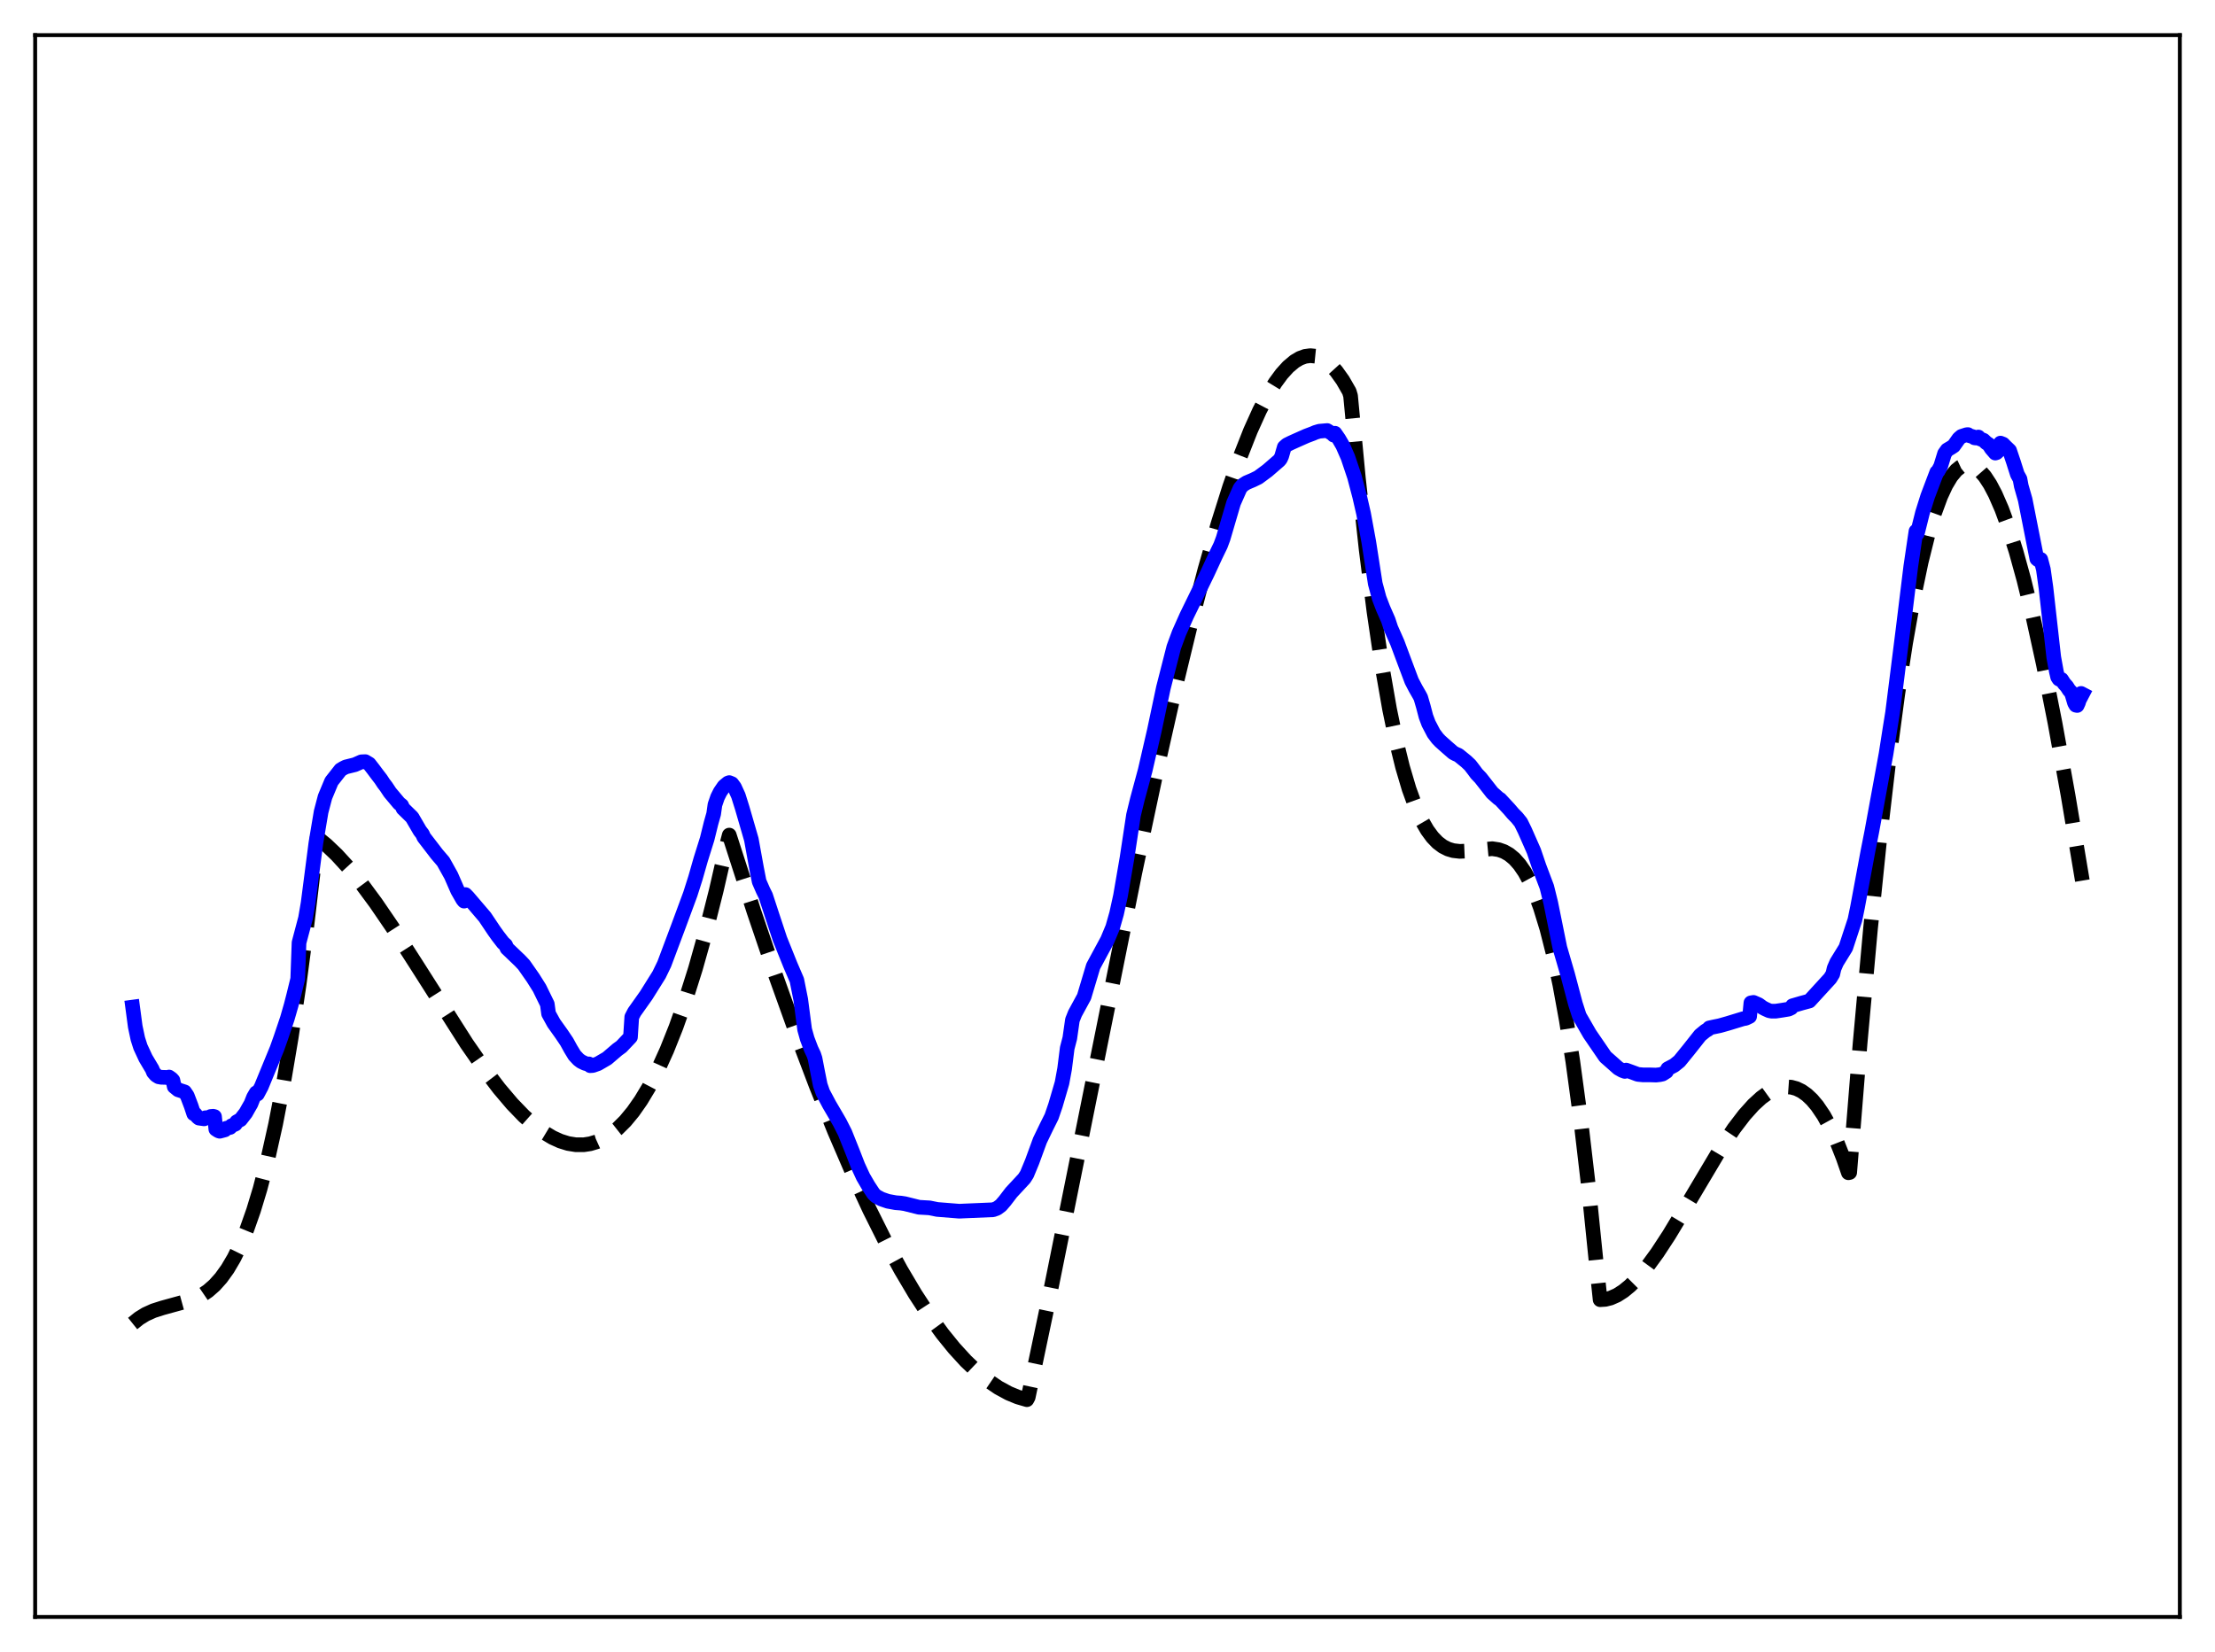 <?xml version="1.0" encoding="utf-8" standalone="no"?>
<!DOCTYPE svg PUBLIC "-//W3C//DTD SVG 1.1//EN"
  "http://www.w3.org/Graphics/SVG/1.1/DTD/svg11.dtd">
<svg xmlns:xlink="http://www.w3.org/1999/xlink" width="453.6pt" height="338.4pt" viewBox="0 0 453.6 338.4" xmlns="http://www.w3.org/2000/svg" version="1.1">
 <defs>
  <style type="text/css">*{stroke-linejoin: round; stroke-linecap: butt}</style>
 </defs>
 <g id="figure_1">
  <g id="patch_1">
   <path d="M 0 338.4 
L 453.6 338.4 
L 453.6 0 
L 0 0 
z
" style="fill: #ffffff"/>
  </g>
  <g id="axes_1">
   <g id="patch_2">
    <path d="M 7.2 331.2 
L 446.4 331.2 
L 446.4 7.2 
L 7.2 7.2 
z
" style="fill: #ffffff"/>
   </g>
   <g id="matplotlib.axis_1"/>
   <g id="matplotlib.axis_2"/>
   <g id="line2d_1">
    <path d="M 27.164 271.1 
L 28.495 270.032 
L 29.825 269.212 
L 31.423 268.488 
L 33.286 267.894 
L 39.674 266.137 
L 41.271 265.335 
L 42.602 264.43 
L 43.933 263.26 
L 45.264 261.775 
L 46.595 259.927 
L 47.926 257.668 
L 49.257 254.949 
L 50.588 251.721 
L 51.919 247.937 
L 53.249 243.547 
L 54.847 237.412 
L 56.444 230.252 
L 58.041 221.982 
L 59.638 212.519 
L 61.235 201.779 
L 62.832 189.679 
L 64.961 171.55 
L 66.825 173.07 
L 68.954 175.098 
L 71.35 177.713 
L 74.012 180.98 
L 76.94 184.94 
L 80.4 190.004 
L 85.191 197.461 
L 95.572 213.772 
L 99.299 219.132 
L 102.227 222.976 
L 104.889 226.115 
L 107.284 228.596 
L 109.414 230.49 
L 111.277 231.881 
L 113.14 233.001 
L 114.737 233.729 
L 116.335 234.228 
L 117.932 234.485 
L 119.529 234.487 
L 120.86 234.284 
L 122.191 233.887 
L 123.521 233.287 
L 124.852 232.477 
L 126.449 231.217 
L 128.047 229.63 
L 129.644 227.702 
L 131.241 225.42 
L 132.838 222.771 
L 134.701 219.197 
L 136.564 215.083 
L 138.428 210.408 
L 140.291 205.15 
L 142.42 198.4 
L 144.55 190.829 
L 146.679 182.405 
L 148.809 173.096 
L 149.341 171.054 
L 154.399 186.733 
L 158.924 200.063 
L 163.183 211.95 
L 167.175 222.471 
L 170.902 231.711 
L 174.628 240.356 
L 178.089 247.824 
L 181.283 254.215 
L 184.477 260.103 
L 187.405 265.041 
L 190.333 269.523 
L 192.995 273.189 
L 195.391 276.146 
L 197.786 278.768 
L 200.182 281.048 
L 202.311 282.78 
L 204.441 284.228 
L 206.57 285.387 
L 208.433 286.158 
L 210.297 286.699 
L 210.563 286.194 
L 215.088 264.677 
L 221.21 234.345 
L 232.39 178.8 
L 236.915 157.533 
L 240.641 141.035 
L 243.836 127.832 
L 246.764 116.635 
L 249.425 107.315 
L 251.821 99.706 
L 253.951 93.618 
L 256.08 88.216 
L 257.943 84.09 
L 259.54 81.024 
L 261.137 78.414 
L 262.468 76.602 
L 263.799 75.132 
L 265.13 74.016 
L 266.195 73.385 
L 267.26 72.995 
L 268.324 72.85 
L 269.389 72.957 
L 270.454 73.322 
L 271.519 73.95 
L 272.583 74.848 
L 273.648 76.021 
L 274.979 77.884 
L 276.31 80.198 
L 276.576 81.082 
L 278.173 97.888 
L 279.77 112.567 
L 281.367 125.259 
L 282.964 136.107 
L 284.561 145.254 
L 285.892 151.678 
L 287.223 157.1 
L 288.554 161.603 
L 289.885 165.27 
L 291.216 168.181 
L 292.281 170.021 
L 293.345 171.473 
L 294.41 172.579 
L 295.475 173.38 
L 296.54 173.918 
L 297.604 174.236 
L 298.935 174.388 
L 300.532 174.318 
L 305.59 173.841 
L 306.921 174.046 
L 307.985 174.419 
L 309.05 175.023 
L 310.115 175.902 
L 311.18 177.096 
L 312.244 178.647 
L 313.309 180.599 
L 314.374 182.993 
L 315.439 185.87 
L 316.769 190.211 
L 318.1 195.457 
L 319.431 201.688 
L 320.762 208.987 
L 322.093 217.437 
L 323.69 229.211 
L 325.287 242.902 
L 326.884 258.652 
L 327.683 266.22 
L 328.748 266.153 
L 329.812 265.89 
L 331.143 265.304 
L 332.474 264.453 
L 333.805 263.36 
L 335.402 261.759 
L 337.265 259.542 
L 339.395 256.624 
L 341.791 252.96 
L 345.251 247.211 
L 352.438 235.131 
L 355.1 231.162 
L 357.229 228.377 
L 359.092 226.303 
L 360.689 224.844 
L 362.02 223.882 
L 363.351 223.175 
L 364.682 222.746 
L 365.747 222.617 
L 366.812 222.692 
L 367.876 222.982 
L 368.941 223.498 
L 370.006 224.251 
L 371.071 225.254 
L 372.135 226.518 
L 373.466 228.482 
L 374.797 230.894 
L 376.128 233.776 
L 377.459 237.151 
L 378.524 240.22 
L 378.79 240.163 
L 380.919 213.711 
L 383.049 190.257 
L 384.912 172.104 
L 386.775 156.084 
L 388.639 142.12 
L 390.236 131.729 
L 391.833 122.745 
L 393.43 115.118 
L 394.761 109.766 
L 396.092 105.296 
L 397.423 101.68 
L 398.487 99.384 
L 399.552 97.603 
L 400.617 96.322 
L 401.415 95.681 
L 402.214 95.308 
L 403.012 95.196 
L 403.811 95.34 
L 404.609 95.733 
L 405.408 96.37 
L 406.473 97.588 
L 407.537 99.213 
L 408.602 101.233 
L 409.933 104.289 
L 411.264 107.911 
L 412.861 112.964 
L 414.458 118.744 
L 416.321 126.339 
L 418.451 136.052 
L 420.847 148.159 
L 423.508 162.886 
L 426.436 180.379 
L 426.436 180.379 
" clip-path="url(#p529eaa3021)" style="fill: none; stroke-dasharray: 11.1,4.8; stroke-dashoffset: 0; stroke: #000000; stroke-width: 3"/>
   </g>
   <g id="line2d_2">
    <path d="M 27.164 206.291 
L 27.696 210.275 
L 28.228 212.783 
L 28.761 214.453 
L 29.825 216.749 
L 30.89 218.54 
L 31.156 218.977 
L 31.423 219.634 
L 31.955 220.242 
L 32.487 220.566 
L 33.02 220.662 
L 34.084 220.692 
L 34.351 220.751 
L 34.617 220.613 
L 35.149 220.991 
L 35.415 221.293 
L 35.681 222.575 
L 36.48 223.227 
L 37.811 223.657 
L 38.343 224.438 
L 39.142 226.536 
L 39.674 228.136 
L 39.94 228.167 
L 40.473 228.816 
L 40.739 229.029 
L 41.804 229.177 
L 42.07 228.952 
L 42.868 228.923 
L 43.135 228.695 
L 43.667 228.65 
L 43.933 228.722 
L 44.199 231.292 
L 44.732 231.633 
L 44.998 231.72 
L 46.063 231.435 
L 46.329 231.106 
L 47.127 230.935 
L 47.393 230.604 
L 48.192 230.259 
L 48.458 229.793 
L 49.257 229.344 
L 50.321 227.972 
L 50.854 227.023 
L 51.386 226.105 
L 51.919 224.762 
L 52.451 223.847 
L 52.717 224.097 
L 53.516 222.592 
L 56.71 214.825 
L 57.508 212.574 
L 58.839 208.63 
L 59.638 205.844 
L 60.17 203.775 
L 60.969 200.51 
L 61.235 193.093 
L 62.566 188.065 
L 63.098 184.955 
L 64.695 172.64 
L 65.76 166.283 
L 66.559 163.244 
L 67.889 160.053 
L 69.753 157.683 
L 70.285 157.363 
L 70.817 157.096 
L 72.681 156.633 
L 73.213 156.399 
L 74.012 156.043 
L 74.81 156.008 
L 75.609 156.486 
L 76.407 157.512 
L 77.206 158.583 
L 78.004 159.619 
L 78.537 160.436 
L 79.069 161.131 
L 79.868 162.333 
L 81.731 164.553 
L 82.263 164.977 
L 82.529 165.595 
L 84.393 167.417 
L 85.457 169.247 
L 85.99 170.162 
L 86.522 170.854 
L 86.788 171.468 
L 88.652 173.89 
L 89.45 174.933 
L 90.781 176.488 
L 92.378 179.354 
L 93.709 182.402 
L 94.774 184.262 
L 95.04 184.579 
L 95.306 183.235 
L 95.839 183.783 
L 99.299 187.833 
L 101.162 190.618 
L 101.961 191.735 
L 103.025 193.114 
L 103.558 193.598 
L 103.824 194.235 
L 106.486 196.781 
L 107.284 197.626 
L 109.148 200.291 
L 110.479 202.408 
L 112.076 205.675 
L 112.342 207.633 
L 113.407 209.573 
L 115.004 211.812 
L 116.068 213.394 
L 116.867 214.849 
L 117.665 216.161 
L 118.464 217.014 
L 118.996 217.418 
L 119.795 217.805 
L 120.327 217.951 
L 120.593 217.923 
L 120.86 218.284 
L 121.392 218.254 
L 122.457 217.878 
L 124.32 216.794 
L 125.651 215.653 
L 126.449 214.97 
L 127.248 214.393 
L 129.111 212.424 
L 129.377 208.32 
L 129.91 207.296 
L 132.305 203.918 
L 134.967 199.665 
L 136.032 197.467 
L 138.96 189.653 
L 141.356 183.169 
L 142.42 179.826 
L 143.485 176.091 
L 144.816 171.834 
L 145.615 168.6 
L 146.147 166.715 
L 146.413 164.831 
L 146.945 163.285 
L 147.478 162.22 
L 148.276 161.055 
L 149.075 160.399 
L 149.341 160.305 
L 149.873 160.523 
L 150.406 161.236 
L 151.204 162.981 
L 152.003 165.527 
L 153.866 171.955 
L 154.931 177.833 
L 155.463 180.558 
L 156.262 182.388 
L 156.794 183.457 
L 158.125 187.526 
L 159.722 192.352 
L 161.852 197.652 
L 163.183 200.754 
L 163.981 204.752 
L 164.78 210.886 
L 165.312 212.783 
L 166.111 214.886 
L 166.643 216.01 
L 166.909 216.817 
L 167.441 219.57 
L 167.974 222.235 
L 168.506 223.769 
L 169.837 226.273 
L 171.168 228.545 
L 171.967 229.925 
L 173.031 232.019 
L 174.628 236.013 
L 175.693 238.76 
L 176.758 241.064 
L 177.823 242.898 
L 178.887 244.511 
L 179.42 245.028 
L 180.484 245.599 
L 181.815 246.058 
L 183.412 246.352 
L 184.477 246.435 
L 185.276 246.557 
L 188.204 247.287 
L 190.333 247.409 
L 191.93 247.733 
L 196.455 248.096 
L 197.52 248.046 
L 203.376 247.799 
L 204.175 247.505 
L 204.973 246.915 
L 205.772 245.987 
L 207.103 244.247 
L 208.7 242.529 
L 209.764 241.382 
L 210.297 240.541 
L 211.361 237.97 
L 212.959 233.608 
L 214.289 230.849 
L 215.354 228.716 
L 216.153 226.376 
L 217.484 221.822 
L 218.016 218.931 
L 218.548 214.711 
L 219.081 212.659 
L 219.613 208.932 
L 220.145 207.598 
L 222.009 204.166 
L 223.872 197.927 
L 226.8 192.502 
L 227.865 189.939 
L 228.663 187.126 
L 229.462 183.485 
L 230.793 175.751 
L 232.124 166.963 
L 232.922 163.687 
L 234.519 157.781 
L 235.584 153.144 
L 236.383 149.686 
L 238.246 140.892 
L 240.375 132.558 
L 241.44 129.665 
L 243.037 126.082 
L 245.699 120.634 
L 247.296 117.346 
L 248.893 113.892 
L 249.958 111.692 
L 250.49 110.26 
L 252.62 103.015 
L 253.951 100.006 
L 254.483 99.382 
L 255.281 98.871 
L 256.612 98.308 
L 257.677 97.786 
L 259.54 96.407 
L 261.936 94.332 
L 262.202 94.017 
L 262.468 93.442 
L 263.001 91.604 
L 263.533 91.126 
L 264.332 90.728 
L 265.13 90.365 
L 267.526 89.299 
L 268.857 88.798 
L 269.389 88.566 
L 270.188 88.328 
L 271.785 88.188 
L 272.849 88.856 
L 273.116 89.129 
L 273.382 88.744 
L 274.18 89.898 
L 274.979 91.273 
L 276.044 93.702 
L 277.375 97.668 
L 278.439 101.701 
L 279.238 105.186 
L 280.303 110.982 
L 281.633 119.542 
L 282.432 122.508 
L 283.231 124.595 
L 284.295 127.021 
L 284.828 128.646 
L 286.159 131.652 
L 287.223 134.514 
L 289.087 139.481 
L 289.885 141.009 
L 290.684 142.398 
L 290.95 142.902 
L 291.482 144.73 
L 292.015 146.769 
L 292.547 148.185 
L 293.612 150.221 
L 294.41 151.279 
L 294.943 151.835 
L 296.273 153.022 
L 297.604 154.178 
L 298.137 154.458 
L 298.669 154.685 
L 300.266 155.981 
L 301.065 156.737 
L 301.863 157.778 
L 302.396 158.503 
L 303.194 159.333 
L 305.59 162.39 
L 306.921 163.577 
L 307.187 163.719 
L 309.05 165.727 
L 309.849 166.662 
L 310.647 167.474 
L 311.446 168.466 
L 312.244 170.094 
L 314.108 174.32 
L 315.172 177.45 
L 316.769 181.685 
L 317.568 184.914 
L 319.431 194.11 
L 321.028 199.59 
L 322.625 205.615 
L 323.424 208.094 
L 325.553 211.789 
L 328.748 216.458 
L 330.079 217.632 
L 331.409 218.813 
L 332.208 219.262 
L 332.74 219.46 
L 333.007 219.191 
L 334.071 219.575 
L 335.402 220.069 
L 336.467 220.171 
L 338.064 220.177 
L 339.129 220.21 
L 339.927 220.12 
L 340.46 220.001 
L 341.258 219.496 
L 341.524 218.927 
L 342.855 218.224 
L 343.92 217.362 
L 345.783 215.072 
L 348.179 212.044 
L 349.244 211.174 
L 349.776 210.863 
L 350.042 210.552 
L 350.841 210.372 
L 352.172 210.099 
L 353.769 209.649 
L 356.963 208.674 
L 357.495 208.588 
L 358.294 208.205 
L 358.56 205.417 
L 359.092 205.325 
L 360.157 205.792 
L 360.956 206.379 
L 361.488 206.662 
L 362.287 207.023 
L 362.819 207.126 
L 363.617 207.123 
L 364.948 206.927 
L 366.279 206.706 
L 366.812 206.454 
L 367.078 206.014 
L 368.941 205.471 
L 370.538 205.039 
L 374.797 200.385 
L 375.329 199.511 
L 375.596 198.354 
L 376.128 197.131 
L 377.991 194.109 
L 379.855 188.436 
L 380.387 185.856 
L 382.516 174.415 
L 383.315 170.361 
L 386.243 154.377 
L 387.041 149.271 
L 387.574 145.957 
L 389.703 129.043 
L 391.3 116.027 
L 392.365 108.821 
L 392.631 109.301 
L 393.696 105.04 
L 394.761 101.648 
L 395.825 98.834 
L 396.624 96.725 
L 396.89 96.497 
L 397.423 95.499 
L 398.221 92.91 
L 398.753 92.163 
L 399.552 91.686 
L 400.084 91.338 
L 401.149 89.831 
L 401.681 89.381 
L 402.746 89.037 
L 403.012 89.02 
L 403.279 89.231 
L 404.077 89.461 
L 404.343 89.679 
L 404.609 89.716 
L 405.142 89.518 
L 405.408 89.864 
L 406.207 90.175 
L 406.739 90.688 
L 407.271 91.042 
L 407.804 91.873 
L 408.602 92.802 
L 408.868 92.722 
L 409.401 92.209 
L 409.667 90.762 
L 410.199 90.971 
L 410.732 91.515 
L 411.53 92.275 
L 412.329 94.647 
L 413.127 97.16 
L 413.66 98.118 
L 413.926 99.551 
L 414.724 102.342 
L 417.12 114.468 
L 417.386 114.684 
L 417.919 114.586 
L 418.451 116.618 
L 418.983 120.403 
L 420.58 134.613 
L 421.113 137.556 
L 421.379 138.686 
L 421.645 139.093 
L 421.911 139.232 
L 422.177 139.176 
L 422.71 140.007 
L 423.242 140.599 
L 423.775 141.423 
L 424.041 141.662 
L 424.307 142.219 
L 424.839 143.999 
L 425.105 144.448 
L 425.372 144.505 
L 425.638 143.925 
L 426.17 142.037 
L 426.436 142.177 
L 426.436 142.177 
" clip-path="url(#p529eaa3021)" style="fill: none; stroke: #0000ff; stroke-width: 3; stroke-linecap: square"/>
   </g>
   <g id="patch_3">
    <path d="M 7.2 331.2 
L 7.2 7.2 
" style="fill: none; stroke: #000000; stroke-width: 0.8; stroke-linejoin: miter; stroke-linecap: square"/>
   </g>
   <g id="patch_4">
    <path d="M 446.4 331.2 
L 446.4 7.2 
" style="fill: none; stroke: #000000; stroke-width: 0.8; stroke-linejoin: miter; stroke-linecap: square"/>
   </g>
   <g id="patch_5">
    <path d="M 7.2 331.2 
L 446.4 331.2 
" style="fill: none; stroke: #000000; stroke-width: 0.8; stroke-linejoin: miter; stroke-linecap: square"/>
   </g>
   <g id="patch_6">
    <path d="M 7.2 7.2 
L 446.4 7.2 
" style="fill: none; stroke: #000000; stroke-width: 0.8; stroke-linejoin: miter; stroke-linecap: square"/>
   </g>
  </g>
 </g>
 <defs>
  <clipPath id="p529eaa3021">
   <rect x="7.2" y="7.2" width="439.2" height="324"/>
  </clipPath>
 </defs>
</svg>
